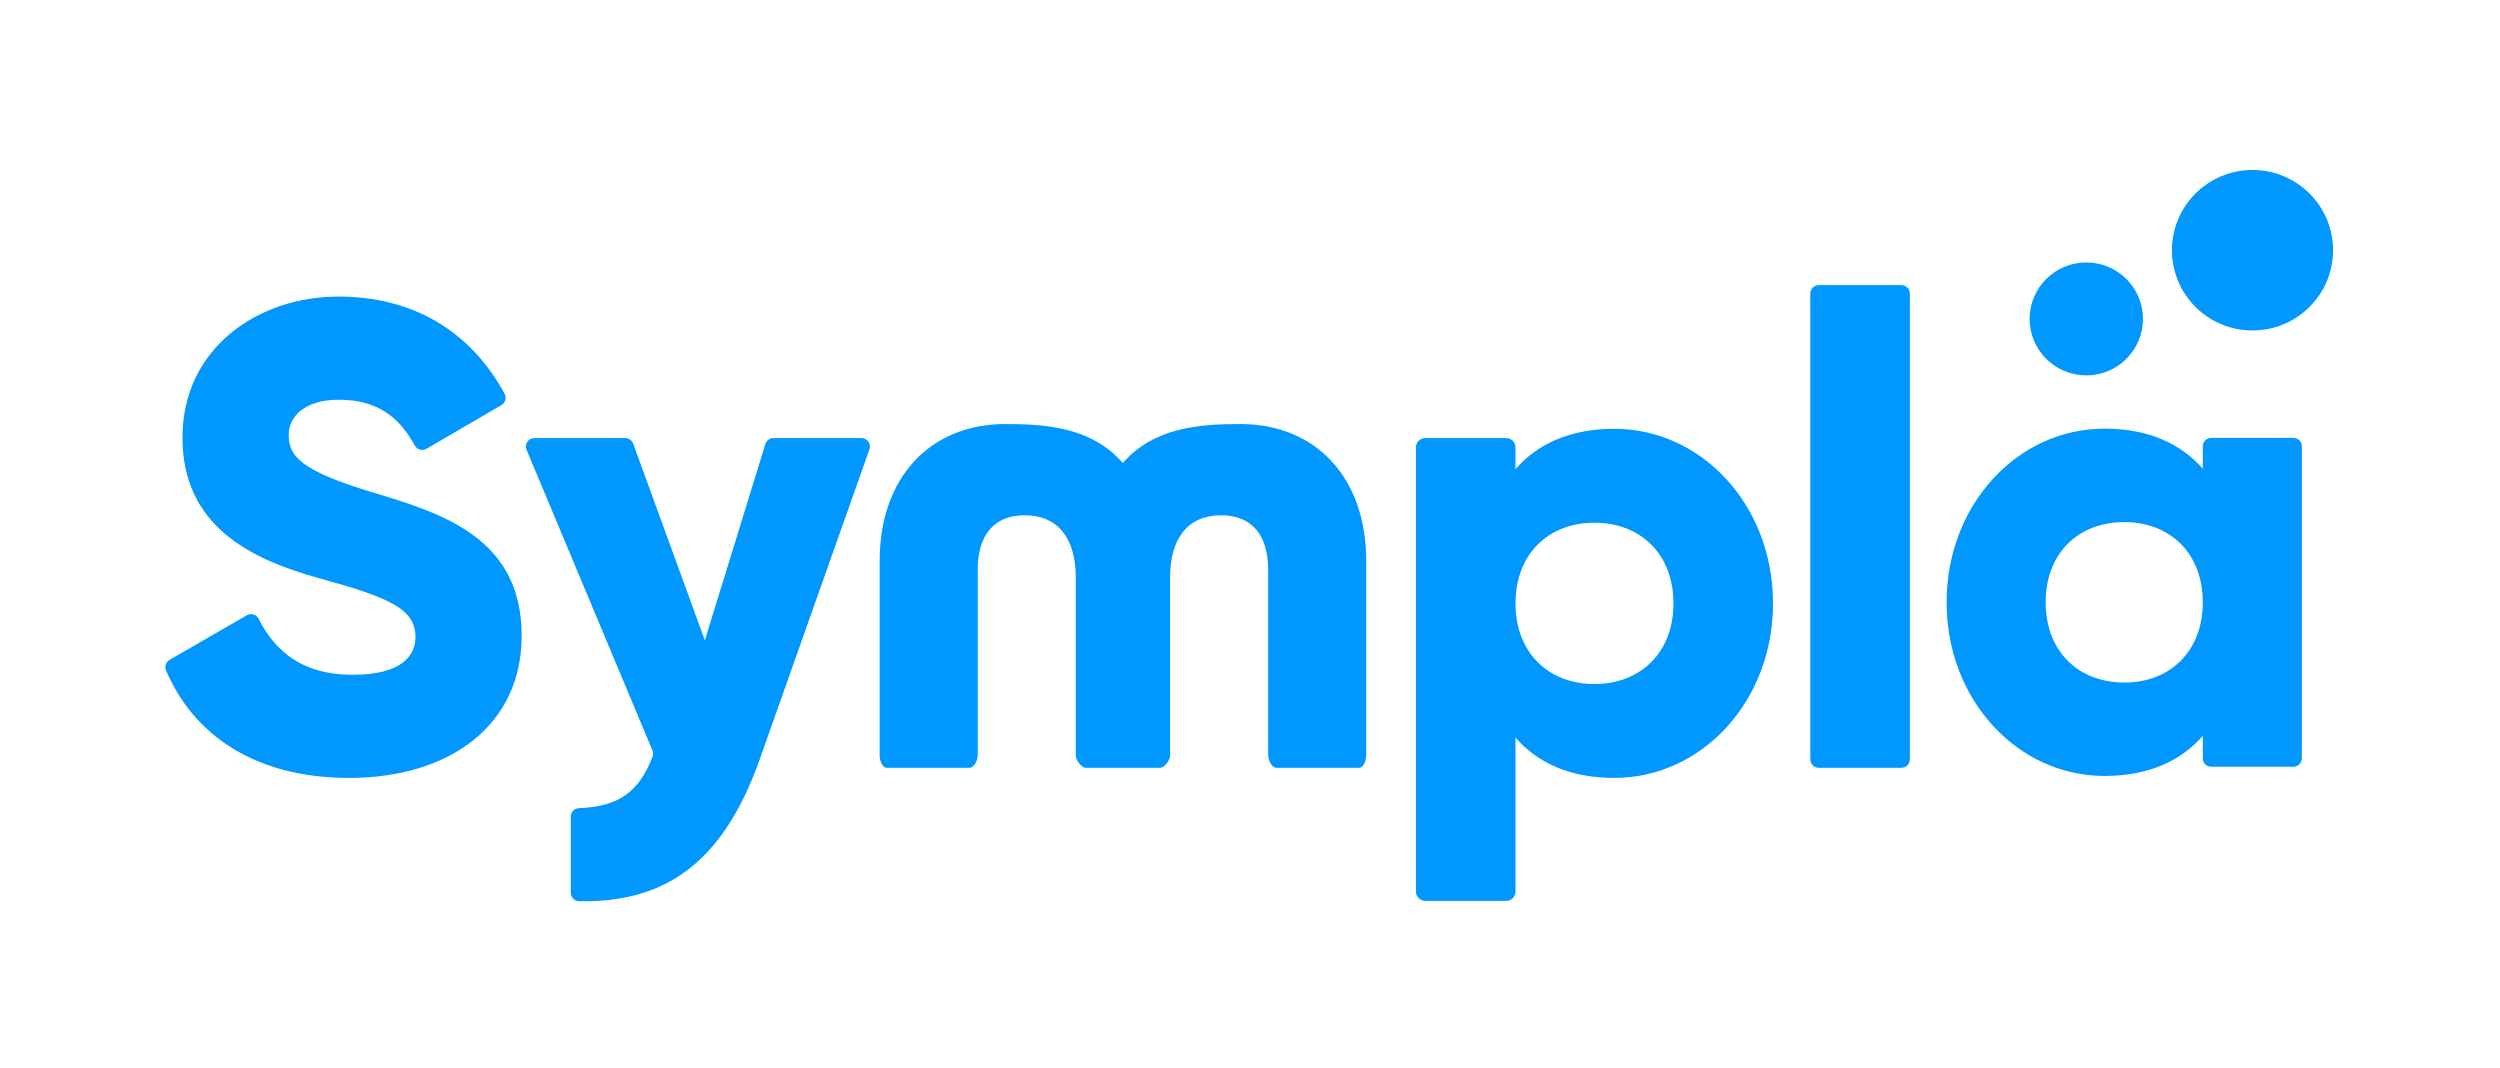 <?xml version="1.0" encoding="UTF-8"?>
<svg width="234px" height="100px" viewBox="0 0 234 100" version="1.1" xmlns="http://www.w3.org/2000/svg" xmlns:xlink="http://www.w3.org/1999/xlink">
    <!-- Generator: sketchtool 56.3 (101010) - https://sketch.com -->
    <title>9B67F780-1A38-438A-A8B1-8DB7E55AA800</title>
    <desc>Created with sketchtool.</desc>
    <defs>
        <path d="M215.451,41.768 L215.451,70.983 C215.451,71.416 215.099,71.767 214.664,71.767 L206.969,71.767 C206.533,71.767 206.181,71.416 206.181,70.983 L206.181,68.873 C204.142,71.213 201.114,72.629 196.973,72.629 C188.877,72.629 182.203,65.549 182.203,56.376 C182.203,47.202 188.877,40.122 196.973,40.122 C201.114,40.122 204.142,41.538 206.181,43.877 L206.181,41.768 C206.181,41.335 206.533,40.984 206.969,40.984 L214.664,40.984 C215.099,40.984 215.451,41.335 215.451,41.768 Z M15.874,61.764 L23.106,57.587 C23.499,57.36 24.003,57.509 24.207,57.913 C25.803,61.08 28.432,63.159 32.986,63.159 C37.707,63.159 38.887,61.302 38.887,59.631 C38.887,56.97 36.402,55.918 29.879,54.123 C23.419,52.329 17.082,49.234 17.082,40.941 C17.082,32.587 24.164,27.759 31.681,27.759 C38.569,27.759 44.013,30.924 47.234,36.863 C47.436,37.236 47.302,37.702 46.935,37.916 L39.92,42.006 C39.534,42.23 39.04,42.092 38.826,41.701 C37.364,39.035 35.336,37.414 31.681,37.414 C28.575,37.414 27.022,38.961 27.022,40.694 C27.022,42.674 28.078,44.036 34.849,46.078 C41.434,48.058 48.827,50.348 48.827,59.507 C48.827,67.862 42.118,72.813 32.675,72.813 C23.855,72.813 18.106,68.771 15.541,62.752 C15.385,62.387 15.53,61.963 15.874,61.764 Z M80.634,41.003 C81.18,41.003 81.562,41.541 81.38,42.054 L71.129,71.018 C67.754,80.563 62.451,84.518 54.197,84.351 C53.768,84.342 53.424,83.99 53.424,83.562 L53.424,76.431 C53.424,76.01 53.759,75.662 54.182,75.645 C57.904,75.492 59.793,74.153 61.075,70.828 C61.149,70.637 61.148,70.425 61.069,70.236 L49.284,42.095 C49.067,41.576 49.45,41.003 50.015,41.003 L58.522,41.003 C58.856,41.003 59.153,41.211 59.266,41.523 L65.973,59.94 L71.64,41.56 C71.743,41.229 72.05,41.003 72.397,41.003 L80.634,41.003 Z M165.953,56.475 C165.953,65.696 159.244,72.813 151.106,72.813 C146.943,72.813 143.9,71.389 141.85,69.038 L141.85,83.45 C141.85,83.933 141.457,84.323 140.973,84.323 L133.408,84.323 C132.924,84.323 132.531,83.933 132.531,83.45 L132.531,41.876 C132.531,41.394 132.924,41.003 133.408,41.003 L140.973,41.003 C141.457,41.003 141.85,41.394 141.85,41.876 L141.85,43.912 C143.9,41.56 146.943,40.137 151.106,40.137 C159.244,40.137 165.953,47.253 165.953,56.475 Z M170.235,26.69 L177.971,26.69 C178.408,26.69 178.762,27.043 178.762,27.478 L178.762,71.079 C178.762,71.514 178.408,71.867 177.971,71.867 L170.235,71.867 C169.798,71.867 169.444,71.514 169.444,71.079 L169.444,27.478 C169.444,27.043 169.798,26.69 170.235,26.69 Z M116.077,39.689 C123.222,39.689 127.878,44.764 127.878,52.499 L127.878,70.71 C127.878,71.146 127.646,71.867 127.209,71.867 L119.473,71.867 C119.036,71.867 118.699,71.146 118.699,70.71 L118.699,53.304 C118.699,50.21 117.278,48.23 114.296,48.23 C111.19,48.23 109.52,50.395 109.52,54.047 L109.52,70.71 C109.52,71.146 109.009,71.867 108.572,71.867 L106.16,71.867 L104.055,71.867 L101.643,71.867 C101.206,71.867 100.694,71.146 100.694,70.71 L100.694,54.047 C100.694,50.395 99.025,48.23 95.918,48.23 C92.937,48.23 91.515,50.21 91.515,53.304 L91.515,70.71 C91.515,71.146 91.18,71.867 90.742,71.867 L83.007,71.867 C82.569,71.867 82.336,71.146 82.336,70.71 L82.336,52.499 C82.336,44.764 86.988,39.689 94.133,39.689 C98.021,39.689 102.228,40.035 105.097,43.34 C107.966,40.035 112.189,39.689 116.077,39.689 Z M200.555,30.38 C200.262,33.284 197.662,35.401 194.747,35.109 C191.832,34.817 189.706,32.227 189.999,29.323 C190.293,26.419 192.893,24.302 195.808,24.593 C198.723,24.886 200.849,27.476 200.555,30.38 Z M218.336,24.172 C217.919,28.299 214.223,31.309 210.08,30.894 C205.937,30.479 202.916,26.797 203.332,22.669 C203.749,18.542 207.445,15.532 211.588,15.947 C215.732,16.362 218.753,20.044 218.336,24.172 Z M206.181,56.376 C206.181,51.758 203.091,48.865 198.827,48.865 C194.563,48.865 191.473,51.758 191.473,56.376 C191.473,60.993 194.563,63.887 198.827,63.887 C203.091,63.887 206.181,60.993 206.181,56.376 Z M156.635,56.475 C156.635,51.833 153.528,48.925 149.242,48.925 C144.956,48.925 141.85,51.833 141.85,56.475 C141.85,61.116 144.956,64.025 149.242,64.025 C153.528,64.025 156.635,61.116 156.635,56.475 Z" id="path-1"></path>
    </defs>
    <g id="💎-Components" stroke="none" stroke-width="1" fill="none" fill-rule="evenodd">
        <g id="Components-/-LOGO-/-Sympla-brand">
            <mask id="mask-2" fill="white">
                <use xlink:href="#path-1"></use>
            </mask>
            <use id="Combined-Shape" fill="#0097FF" xlink:href="#path-1"></use>
        </g>
    </g>
</svg>